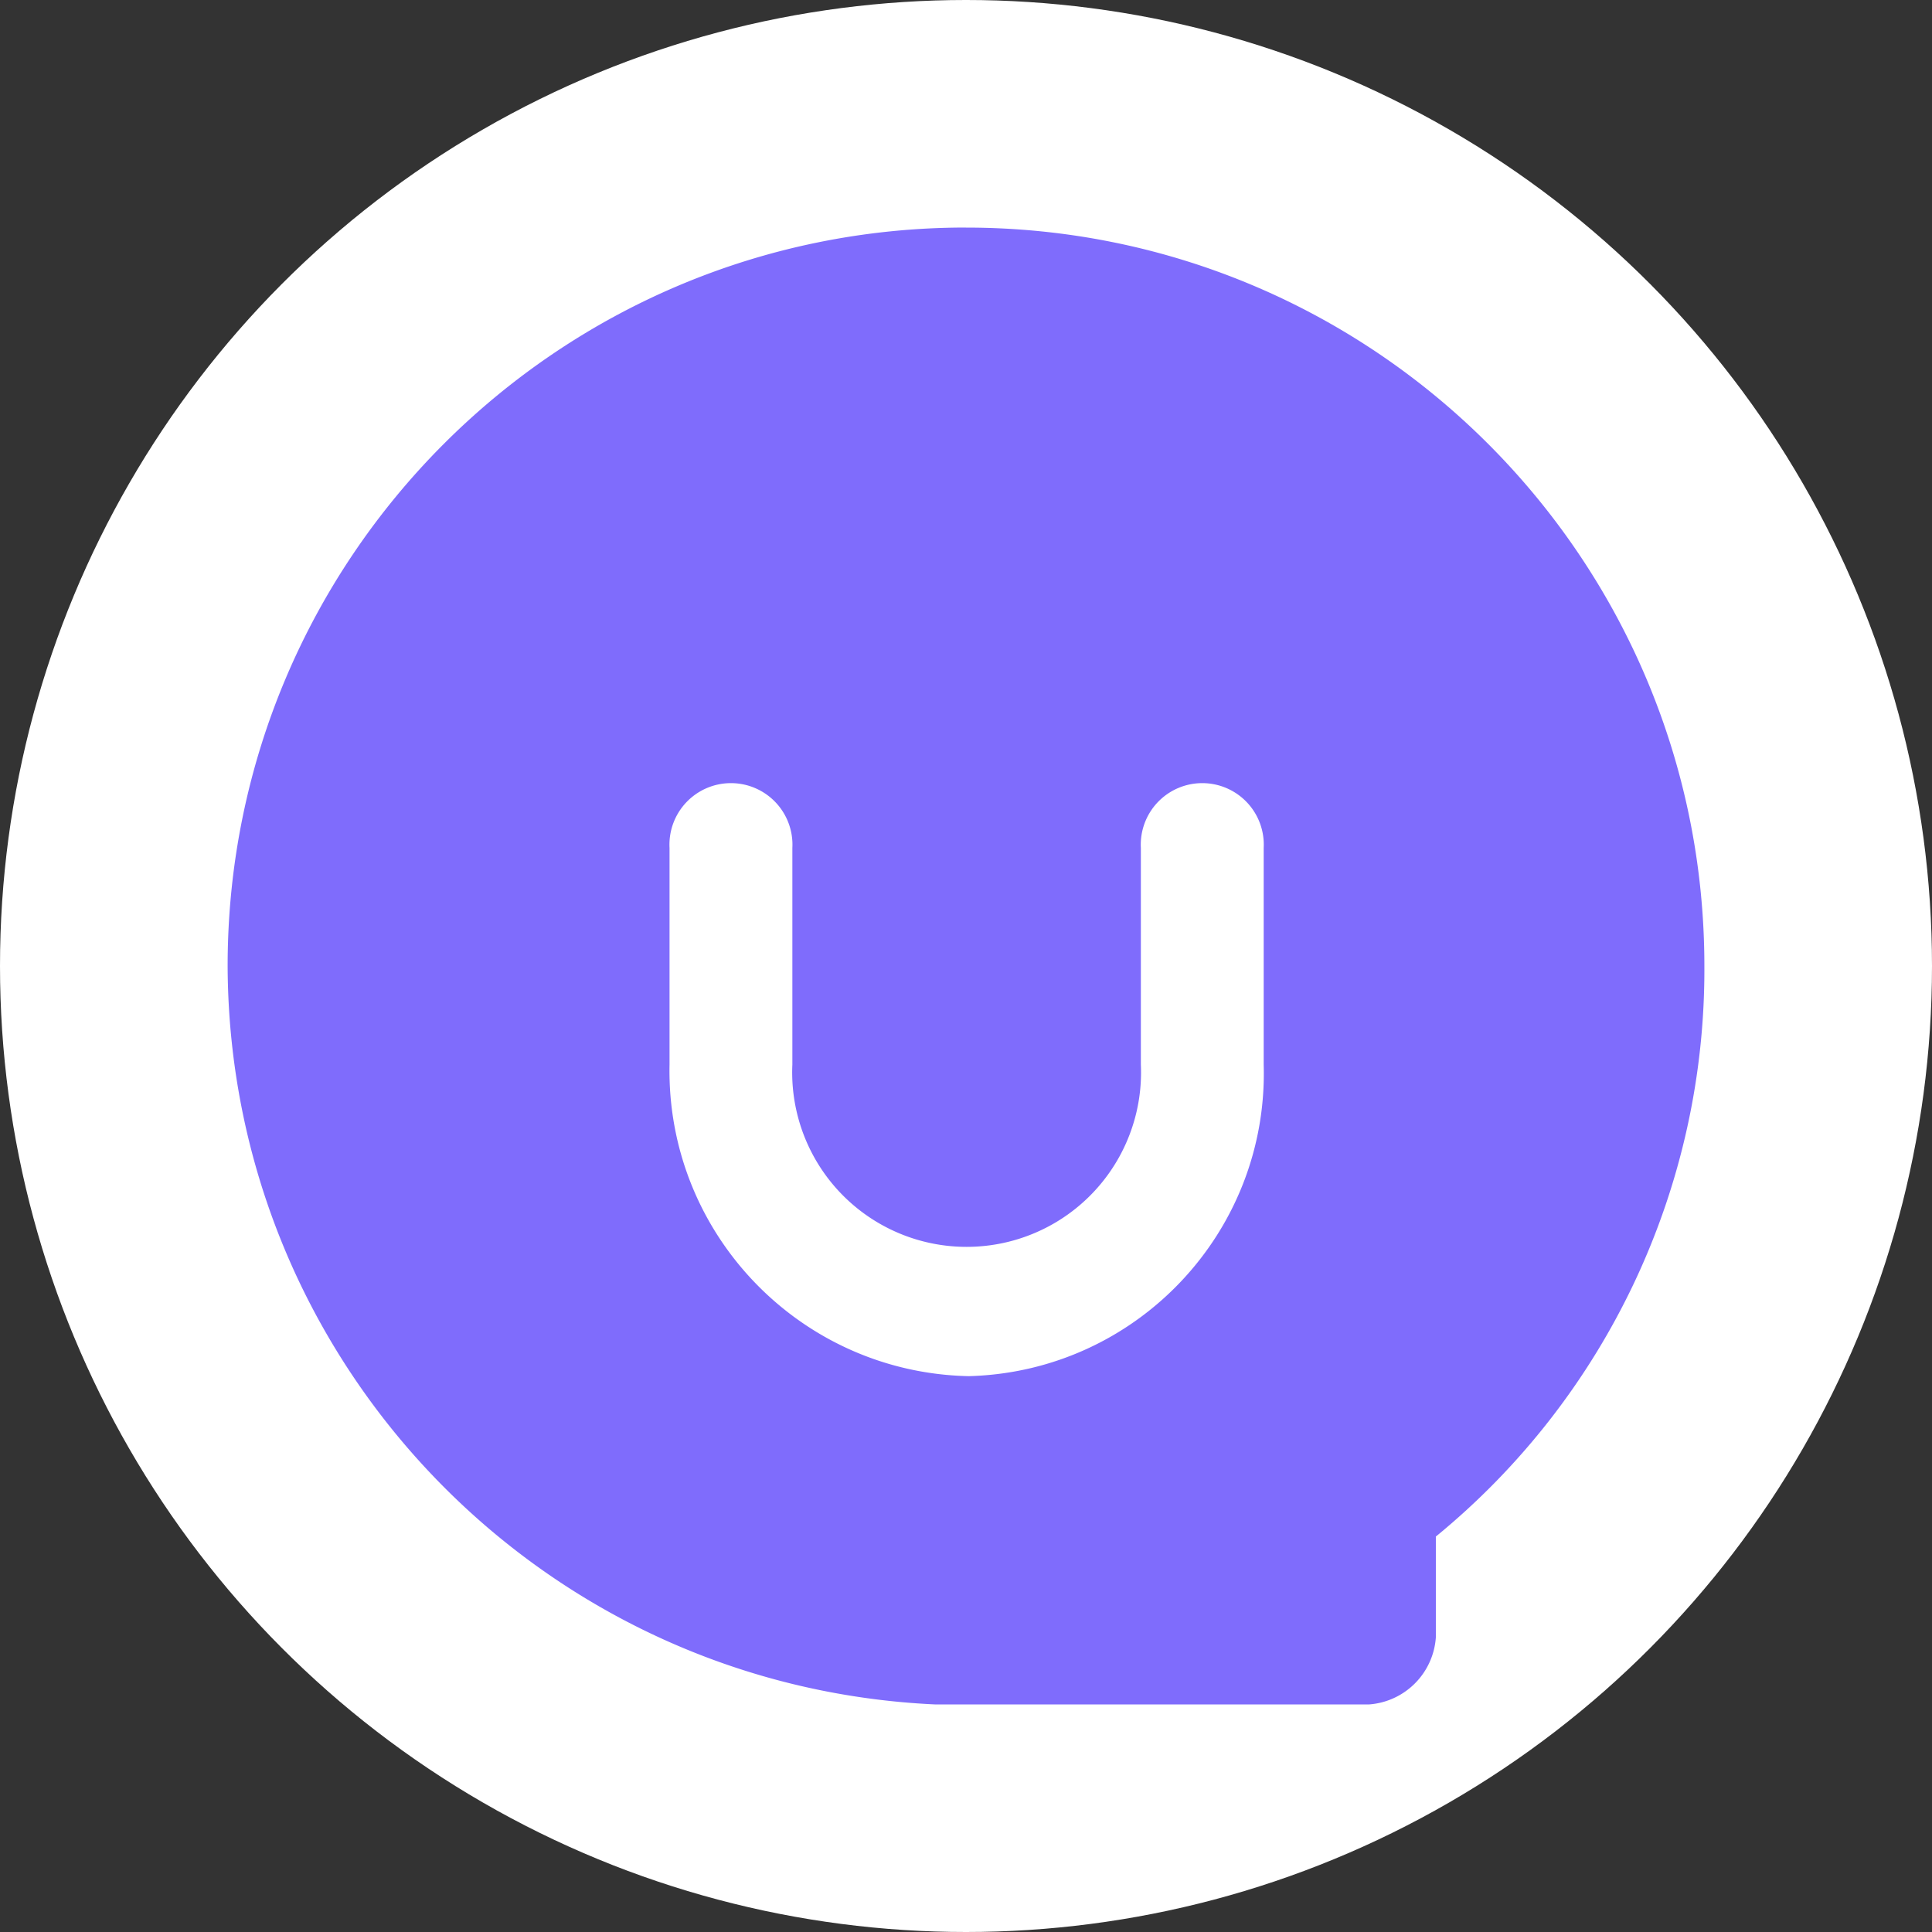 <svg id="图层_1" data-name="图层 1" xmlns="http://www.w3.org/2000/svg" viewBox="0 0 1200 1200"><rect x="0" y="0" width="1200" height="1200" fill="#333333" stroke="none"/><defs><style>.cls-1{fill:#fff;}.cls-2{fill:#7f6cfc;}</style></defs><circle class="cls-1" cx="600" cy="600" r="600"/><path class="cls-2" d="M600,141.33c-253.28,0-458.61,205.33-458.61,458.61h0c.77,245.75,194.32,447.62,439.82,458.73H850.11A44.87,44.87,0,0,0,891.83,1017V954.38A454.83,454.83,0,0,0,1058.62,600c0-253.28-205.3-458.62-458.58-458.64Zm184.9,519.9c3,103.89-78.8,190.52-182.68,193.51l-1.14,0c-104.51-2.48-187.32-89-185.22-193.54V526.67a38.2,38.2,0,1,1,76.29,0V661.23a108.34,108.34,0,1,0,216.46,0V526.67a38.2,38.2,0,1,1,76.29,0Z"/></svg>